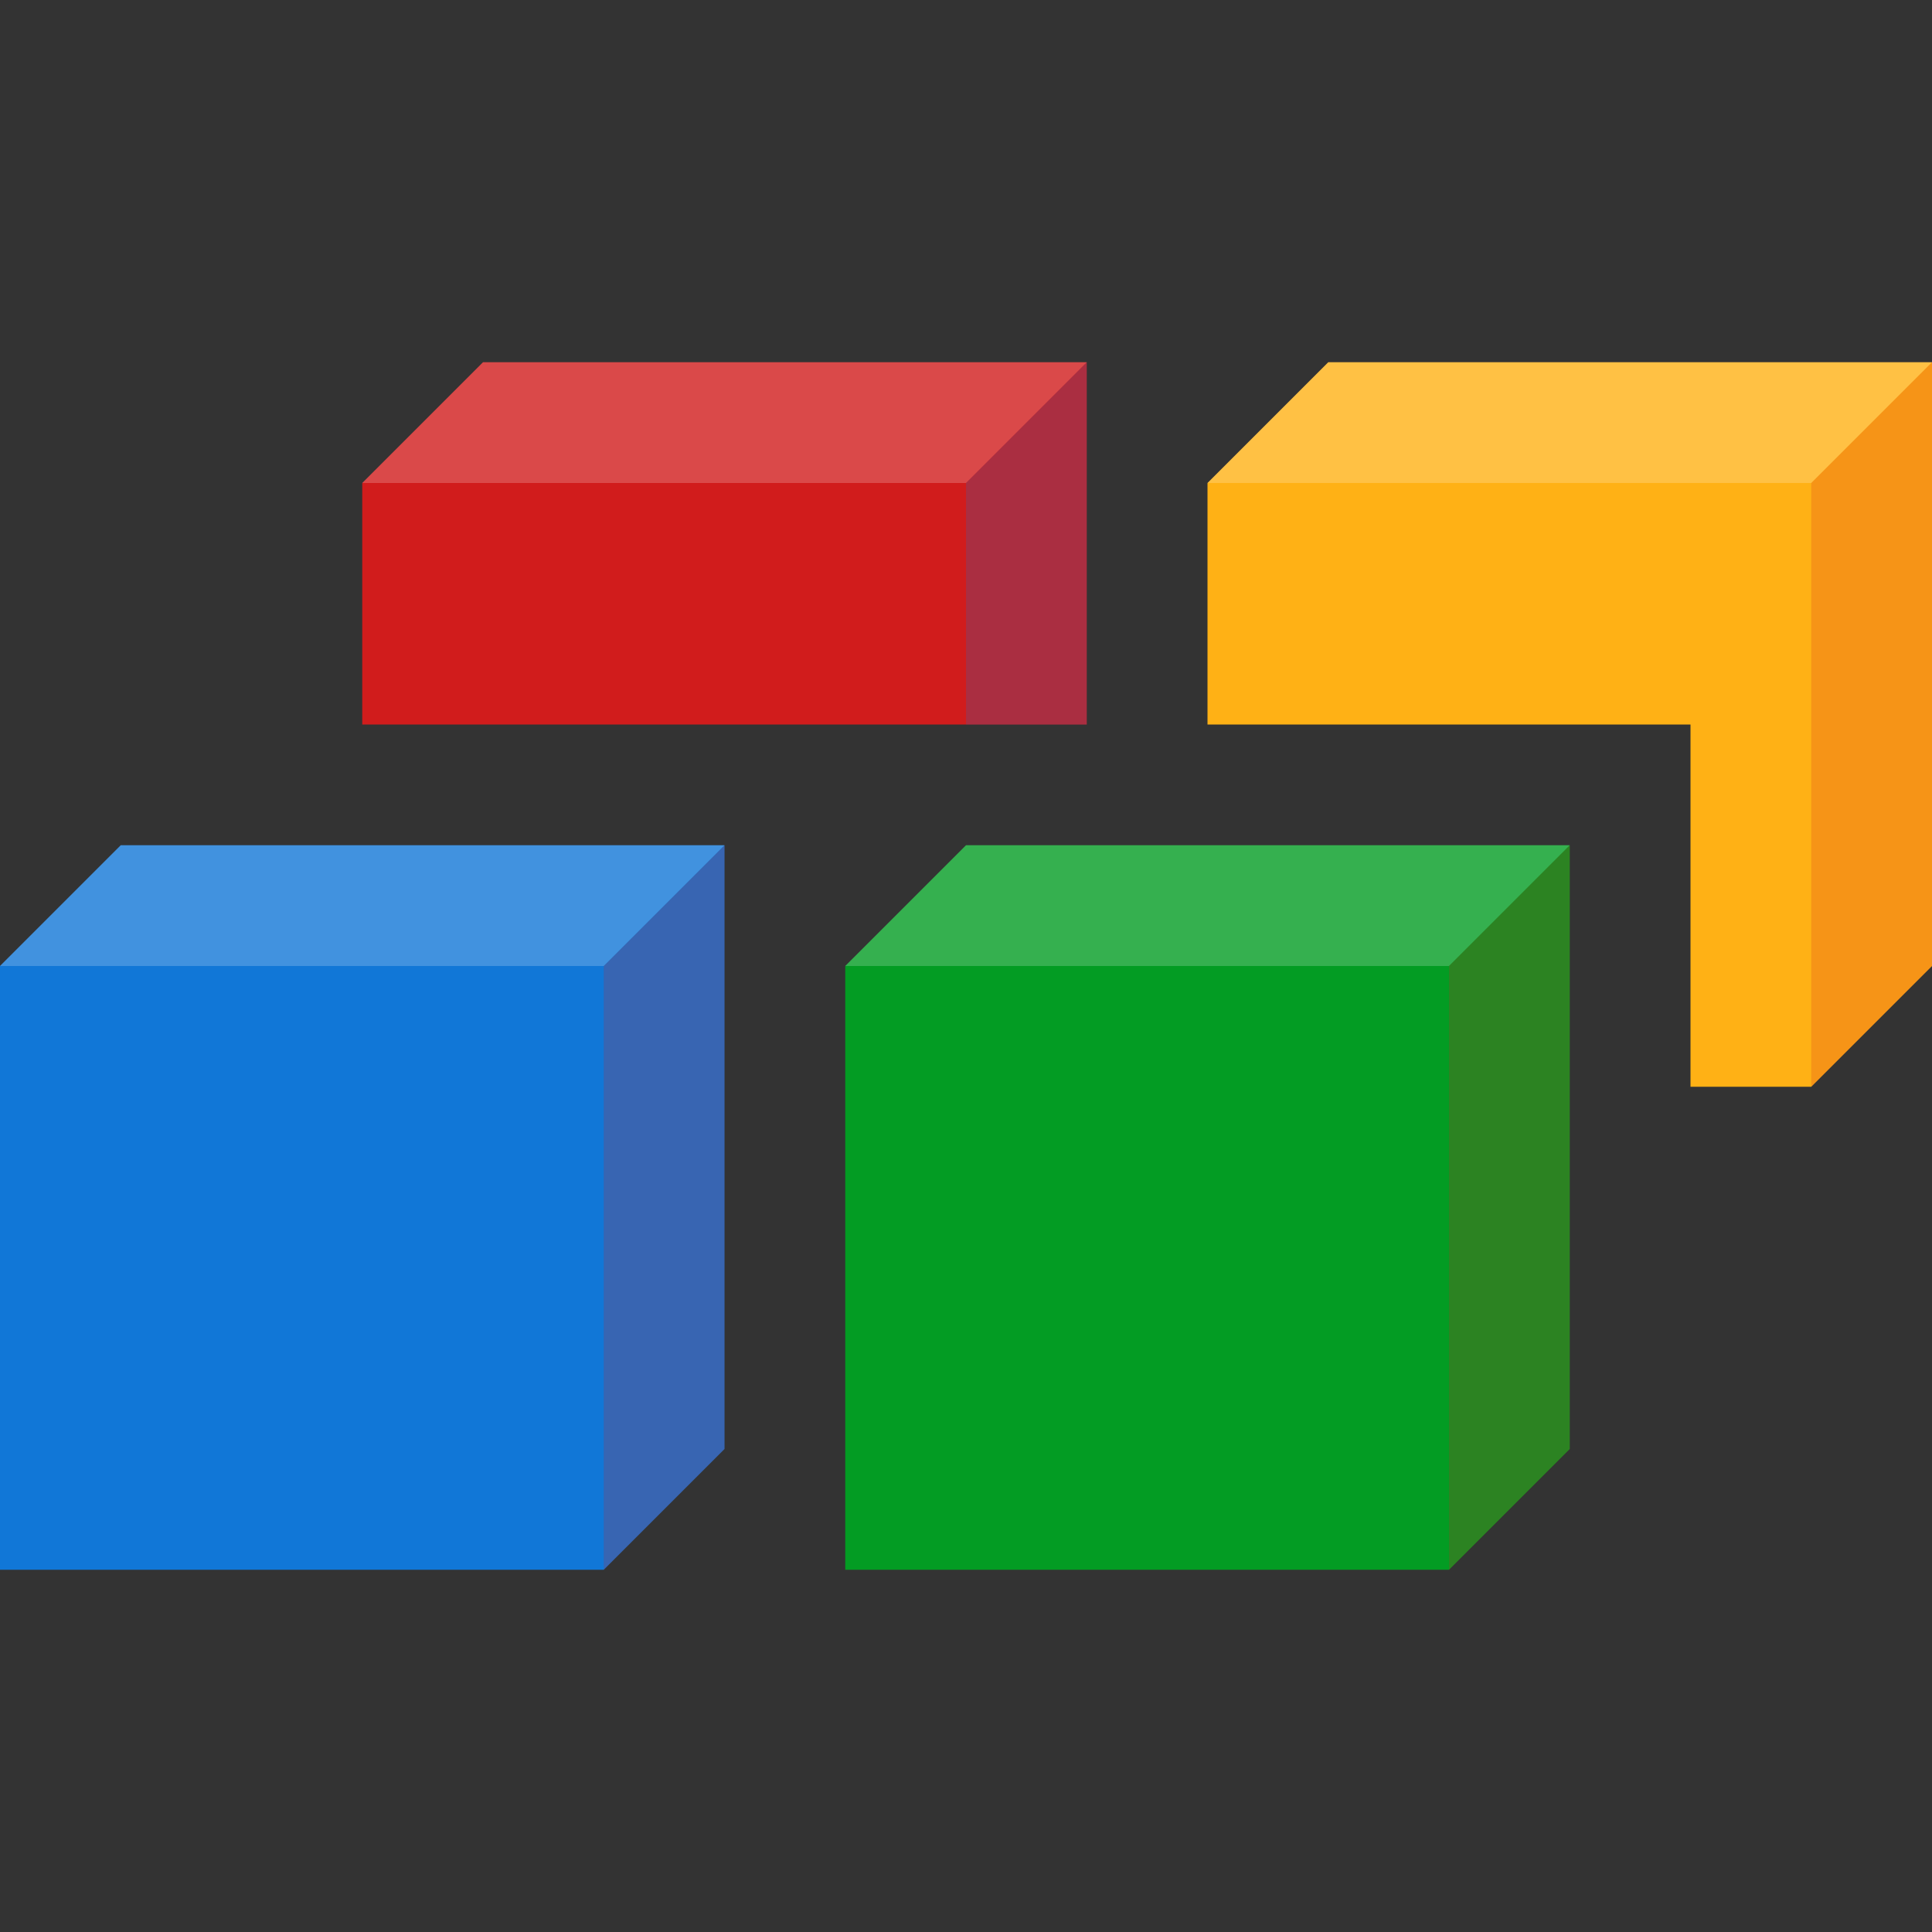 <?xml version="1.0" encoding="utf-8"?>
<!-- Generator: Adobe Illustrator 21.1.0, SVG Export Plug-In . SVG Version: 6.00 Build 0)  -->
<svg version="1.1" id="Layer_1" xmlns="http://www.w3.org/2000/svg" xmlns:xlink="http://www.w3.org/1999/xlink" x="0px" y="0px"
	 viewBox="0 0 32 32" style="enable-background:new 0 0 32 32;" xml:space="preserve">
<rect x="0" y="0" width="32" height="32" fill="#333333" stroke="none"/>
<style type="text/css">
	.Green{fill:#039C23;}
	.Blue{fill:#1177D7;}
	.Red_x0020_2{fill:#D11C1C;}
	.Yellow{fill:#FFB115;}
	.White{fill:#FFFFFF;}
	.st0{opacity:0.2;}
</style>
<polygon class="Blue" points="2,14 0,16 0,26 10,26 12,24 12,14 "/>
<g class="st0">
	<polygon class="White" points="10,16 0,16 2,14 12,14 	"/>
</g>
<polygon class="Green" points="16,14 14,16 14,26 24,26 26,24 26,14 "/>
<g class="st0">
	<polygon class="White" points="24,16 14,16 16,14 26,14 	"/>
</g>
<polygon class="Red_x0020_2" points="18,6 8,6 6,8 6,12 18,12 "/>
<g class="st0">
	<polygon class="White" points="16,8 6,8 8,6 18,6 	"/>
</g>
<polygon class="Yellow" points="22,6 20,8 20,12 28,12 28,18 30,18 32,16 32,6 "/>
<g class="st0">
	<polygon class="White" points="30,8 20,8 22,6 32,6 	"/>
</g>
<g class="st0">
	<polygon class="Red_x0020_2" points="12,24 10,26 10,16 12,14 	"/>
</g>
<g class="st0">
	<polygon class="Red_x0020_2" points="26,24 24,26 24,16 26,14 	"/>
</g>
<g class="st0">
	<polygon class="Blue" points="18,12 16,12 16,8 18,6 	"/>
</g>
<g class="st0">
	<polygon class="Red_x0020_2" points="32,16 30,18 30,8 32,6 	"/>
</g>
</svg>
